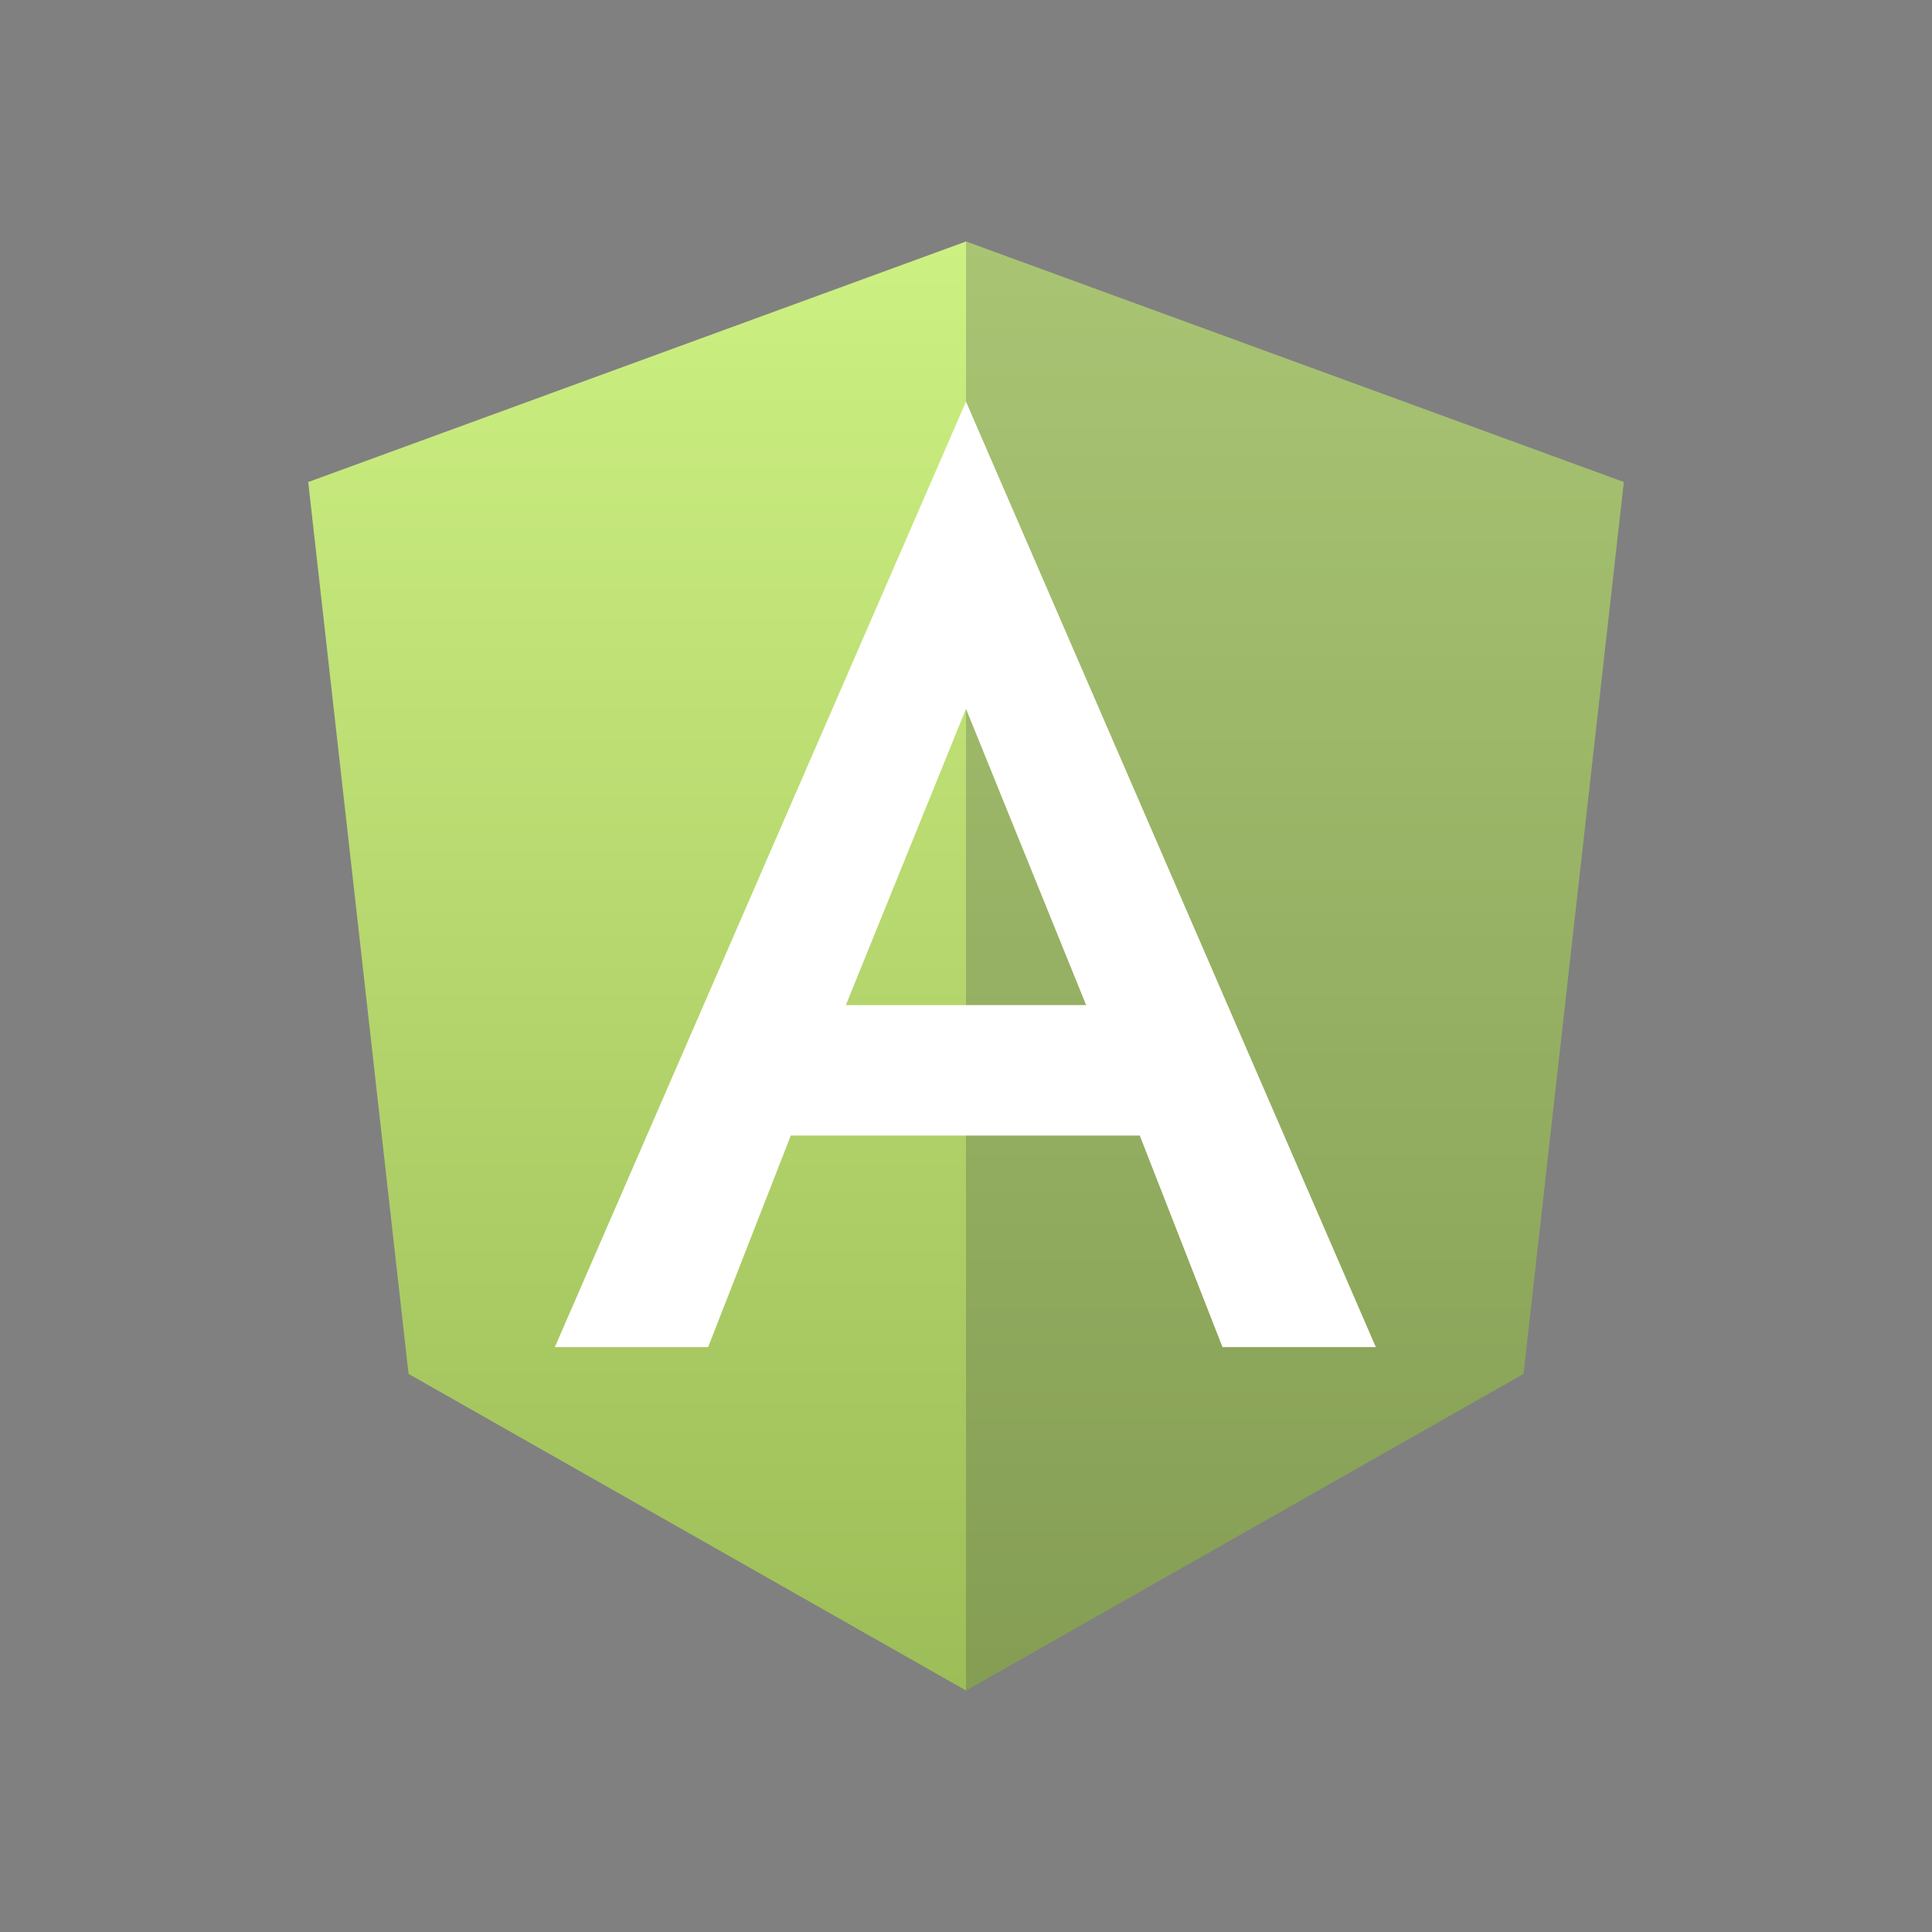 <svg xmlns="http://www.w3.org/2000/svg" width="32" height="32"><rect width="100%" height="100%" fill="#808080" stroke="none"/><defs><linearGradient id="a" x1="50%" x2="50%" y1="0%" y2="100%"><stop offset="0%" stop-color="#CDF082"/><stop offset="100%" stop-color="#9DBD58"/></linearGradient></defs><g fill="none" fill-rule="evenodd"><path fill="url(#a)" d="M11 0L.105 3.984l1.662 14.772L11 24l9.233-5.244 1.662-14.772z" transform="translate(5 4)"/><path fill="#343944" fill-rule="nonzero" opacity=".235" d="M16 4v2.664-.012V28l9.233-5.244 1.662-14.772z"/><path fill="#FFF" fill-rule="nonzero" d="M16 6.652l-6.81 15.66h2.539l1.369-3.504h5.78l1.37 3.504h2.54L16 6.652zm1.99 9.996h-3.98L16 11.74l1.99 4.908z"/></g></svg>